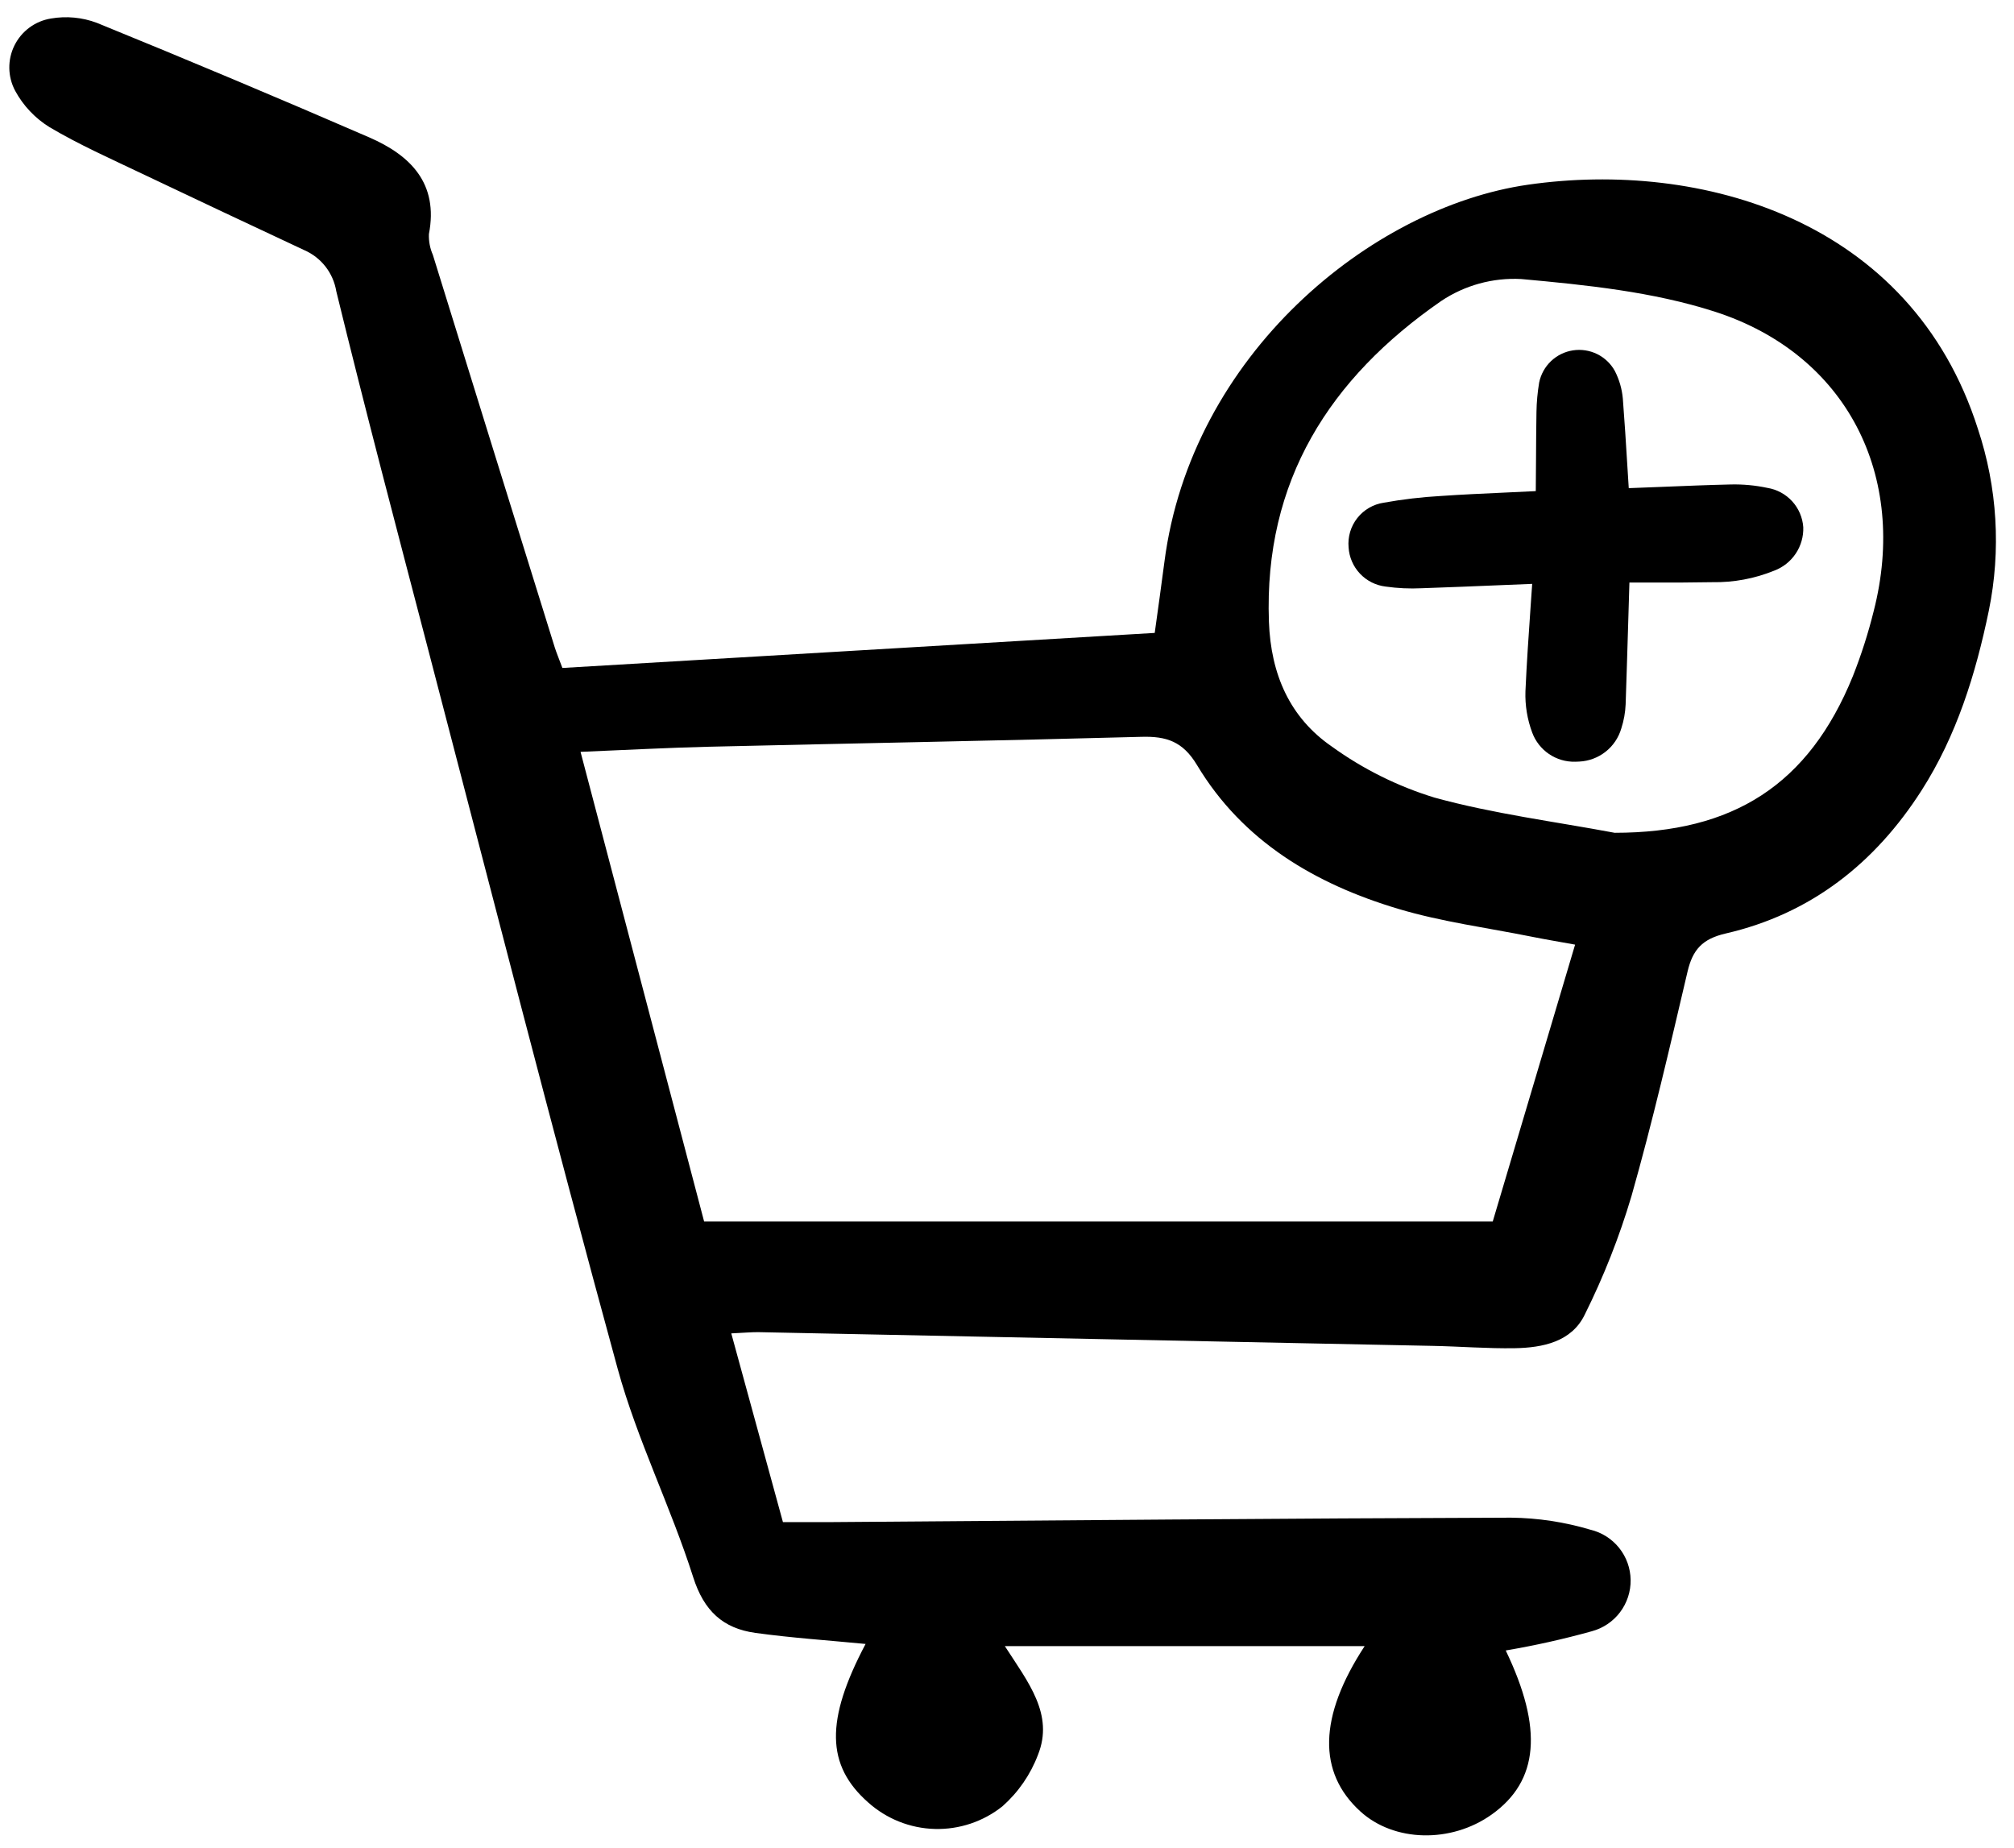 <svg width="158" height="145" viewBox="0 0 158 145" fill="none" xmlns="http://www.w3.org/2000/svg">
    <path d="M138.654 38.276C137.708 38.075 136.741 37.985 135.774 38.008C134.013 38.048 132.23 38.121 130.507 38.191C129.628 38.226 128.749 38.26 127.871 38.293H127.777L127.664 36.498C127.559 34.784 127.449 33.011 127.312 31.262C127.244 30.511 127.032 29.779 126.688 29.107C126.373 28.533 125.888 28.07 125.302 27.78C124.714 27.491 124.053 27.388 123.405 27.486C122.758 27.584 122.156 27.878 121.681 28.329C121.206 28.78 120.881 29.366 120.749 30.008C120.621 30.772 120.55 31.545 120.537 32.321C120.516 33.562 120.509 34.803 120.502 36.044C120.498 36.873 120.491 37.7 120.483 38.528L120.34 38.536C119.544 38.575 118.747 38.613 117.95 38.649C116.341 38.723 114.676 38.798 113.033 38.911C111.533 38.996 110.04 39.171 108.562 39.437C107.74 39.558 106.996 39.989 106.482 40.642C105.968 41.294 105.723 42.119 105.798 42.946C105.846 43.717 106.163 44.447 106.694 45.008C107.225 45.57 107.936 45.927 108.703 46.018C109.638 46.151 110.583 46.195 111.526 46.149C113.626 46.078 115.721 45.991 117.819 45.904L120.201 45.807C120.161 46.394 120.12 46.982 120.079 47.569C119.928 49.75 119.771 52.005 119.672 54.235C119.636 55.338 119.816 56.437 120.202 57.47C120.455 58.156 120.917 58.745 121.522 59.156C122.127 59.566 122.846 59.778 123.577 59.76C123.68 59.76 123.785 59.756 123.89 59.748C124.643 59.713 125.365 59.443 125.957 58.978C126.549 58.512 126.981 57.873 127.192 57.15C127.391 56.537 127.506 55.899 127.533 55.255C127.605 53.184 127.664 51.11 127.729 49.038C127.762 47.927 127.795 46.816 127.829 45.704H129.78C131.276 45.704 132.816 45.704 134.341 45.674C136.001 45.703 137.651 45.395 139.189 44.769C139.877 44.511 140.467 44.043 140.876 43.432C141.285 42.822 141.492 42.098 141.468 41.364C141.417 40.607 141.11 39.89 140.599 39.329C140.088 38.769 139.402 38.398 138.654 38.276Z"
          fill="black"/>
    <path d="M44.12 52.404L90.589 49.654C90.843 47.798 91.11 45.951 91.347 44.1C93.433 27.858 107.541 16.266 119.873 14.491C133.401 12.544 149.922 17.182 155.167 33.645C156.698 38.244 156.994 43.165 156.024 47.914C154.995 52.878 153.504 57.701 150.749 62.01C147.097 67.72 142.064 71.696 135.391 73.233C133.543 73.659 132.793 74.506 132.388 76.229C131.005 82.118 129.645 88.019 127.991 93.835C127.039 97.039 125.811 100.154 124.32 103.145C123.29 105.271 121.026 105.734 118.826 105.771C116.695 105.805 114.56 105.633 112.428 105.589C94.802 105.224 77.175 104.865 59.548 104.512C59.002 104.501 58.455 104.558 57.369 104.608C58.727 109.569 60.014 114.267 61.422 119.413C62.673 119.413 63.986 119.422 65.299 119.413C83.044 119.282 100.79 119.12 118.536 119.065C120.65 119.088 122.751 119.407 124.776 120.012C125.664 120.225 126.455 120.728 127.025 121.441C127.596 122.155 127.911 123.037 127.925 123.95C127.937 124.863 127.646 125.754 127.095 126.483C126.545 127.212 125.768 127.736 124.886 127.974C122.661 128.594 120.404 129.098 118.126 129.484C121.068 135.607 120.731 139.714 117.025 142.354C113.839 144.624 109.365 144.52 106.721 142.111C103.366 139.055 103.432 134.687 107.058 129.143H78.831C80.669 131.989 82.694 134.499 81.432 137.665C80.846 139.218 79.89 140.605 78.647 141.706C77.14 142.91 75.254 143.541 73.325 143.487C71.395 143.433 69.549 142.695 68.111 141.408C64.803 138.492 64.742 134.959 67.906 128.973C65.019 128.692 62.124 128.501 59.259 128.105C56.726 127.754 55.226 126.389 54.382 123.736C52.624 118.213 49.984 112.952 48.455 107.378C43.311 88.581 38.487 69.697 33.56 50.841C31.125 41.521 28.666 32.206 26.381 22.848C26.265 22.143 25.974 21.478 25.535 20.914C25.095 20.351 24.521 19.906 23.866 19.622C19.601 17.628 15.343 15.621 11.091 13.601C8.666 12.443 6.198 11.348 3.893 9.981C2.758 9.282 1.826 8.297 1.191 7.126C0.899 6.58 0.741 5.972 0.731 5.353C0.721 4.734 0.859 4.122 1.133 3.567C1.408 3.012 1.81 2.531 2.308 2.163C2.806 1.795 3.385 1.552 3.996 1.453C5.206 1.243 6.451 1.361 7.6 1.793C14.757 4.709 21.88 7.704 28.971 10.78C32.193 12.183 34.418 14.376 33.649 18.362C33.627 18.922 33.732 19.479 33.957 19.991C37.137 30.262 40.326 40.529 43.522 50.794C43.655 51.211 43.828 51.617 44.12 52.404ZM123.568 74.109C122.361 73.89 121.271 73.709 120.184 73.491C116.674 72.785 113.091 72.32 109.674 71.296C103.181 69.351 97.497 66.008 93.905 60.019C92.789 58.162 91.508 57.753 89.552 57.806C78.221 58.114 66.888 58.317 55.557 58.585C52.362 58.661 49.169 58.837 45.544 58.985C48.883 71.674 52.114 83.957 55.239 95.832H117.106C119.311 88.416 121.383 81.453 123.568 74.109ZM126.671 65.335C135.965 65.335 141.893 61.573 145.357 53.052C146.016 51.387 146.563 49.681 146.993 47.943C149.713 37.341 144.883 27.774 134.502 24.442C129.665 22.888 124.44 22.355 119.341 21.891C117.113 21.772 114.906 22.379 113.052 23.622C104.338 29.66 99.147 37.708 99.548 48.776C99.698 52.906 101.184 56.298 104.494 58.577C106.937 60.34 109.653 61.69 112.533 62.572C117.149 63.844 121.949 64.449 126.671 65.335Z"
          fill="black"/>
</svg>
